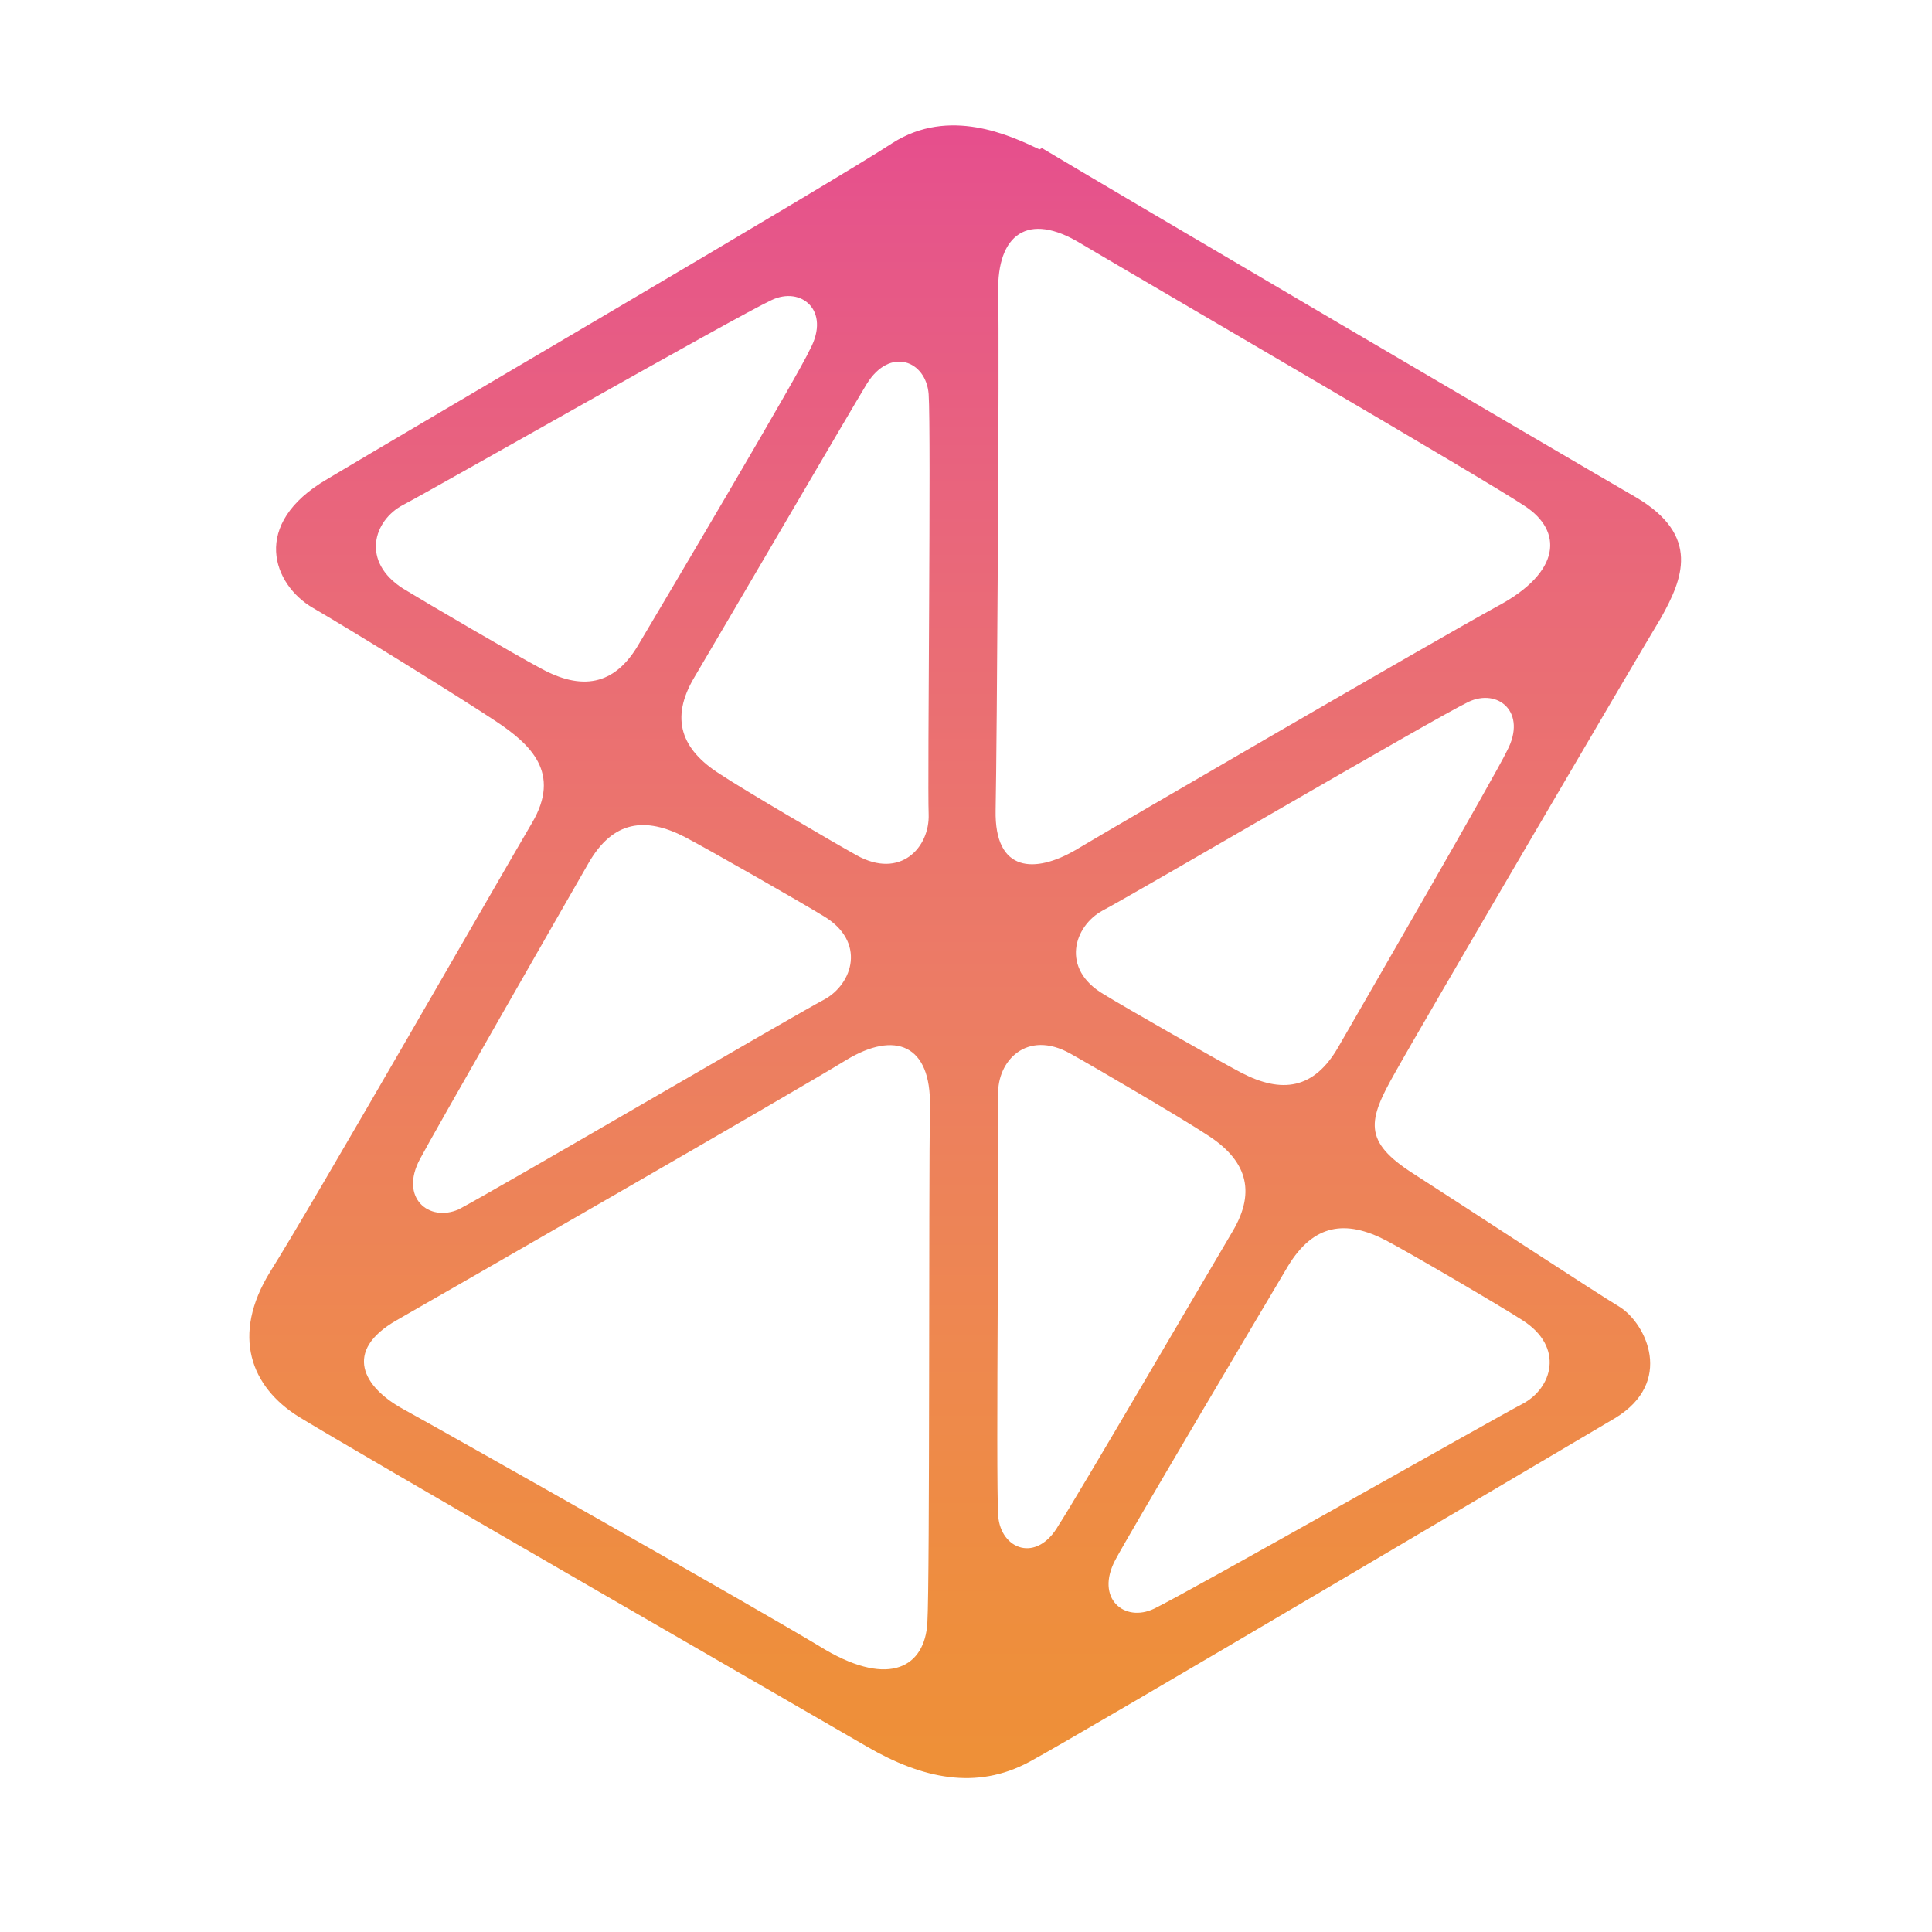 <svg id="logosandtypes_com" xmlns="http://www.w3.org/2000/svg" viewBox="0 0 150 150"><path d="M0 0h150v150H0V0z" fill="none"/><linearGradient id="a" gradientUnits="userSpaceOnUse" x1="-4.06" y1="139.548" x2="-4.06" y2="11.21" gradientTransform="translate(79 -1.5)"><stop offset="0" stop-color="#ee9037"/><stop offset=".1" stop-color="#ee8e3e"/><stop offset=".259" stop-color="#ee884f"/><stop offset=".458" stop-color="#ec7d63"/><stop offset=".69" stop-color="#ea6c76"/><stop offset=".945" stop-color="#e6558a"/><stop offset="1" stop-color="#e64e8d"/></linearGradient><path d="M129 47.9c1.6-2.9 3.1-6.3-2-9.3-5.2-3-41.1-24.1-46.1-27.1l-.2.1c-2.3-1.1-7-3.3-11.4-.5-4.4 2.9-37.9 22.5-43.9 26.1-6 3.5-4.2 8.2-1.1 10 3.1 1.8 11.5 7 14.2 8.8 2.7 1.8 5.1 4 2.8 7.9C39 67.8 24.1 93.8 21 98.7c-3.1 5-1.5 9 2.2 11.3 3.7 2.3 39.8 23.1 44.1 25.6 4.3 2.5 8.5 3.4 12.6 1.2s40.9-24 45.5-26.7c4.6-2.8 2.4-7.3.4-8.6-2-1.2-12.2-7.9-16.1-10.4-3.9-2.5-3.5-4.1-1.4-7.8 2-3.6 19-32.6 20.7-35.4zm-87 4c-1.9-1-8.9-5.1-10.7-6.2-3.3-2.1-2.3-5.3 0-6.5 2.3-1.2 25.8-14.6 28.6-15.9 2.3-1.1 4.6.8 3 3.8-.9 2-11.4 19.7-13.3 22.9-1.9 3.3-4.5 3.6-7.6 1.9zM32.6 90c1-1.9 11.2-19.7 13.1-23 1.9-3.3 4.4-3.6 7.5-2 1.9 1 8.9 5 10.7 6.1 3.4 2 2.3 5.3.1 6.5-2.3 1.2-25.7 14.9-28.4 16.3-2.3 1-4.6-.9-3-3.9zM72 126c-.2 3.4-2.9 5-7.9 2.1-4.9-3-29.7-17-32.8-18.7-3.1-1.7-4.7-4.5-.5-6.9 4.2-2.4 31-17.8 34.9-20.2 3.8-2.3 6.6-1.2 6.5 3.6-.1 6.3 0 36.7-.2 40.1zm.1-62.8c.1 2.6-2.2 5.1-5.6 3.2-1.8-1-8.8-5.1-10.6-6.3-3-1.9-3.9-4.3-2-7.5s12.3-21 13.4-22.8c1.8-2.9 4.6-1.8 4.8.8.2 2.9-.1 30.1 0 32.6zm5.4-40.5c-.1-4.5 2.3-6.3 6.4-3.8 5.4 3.2 31.7 18.5 34.5 20.4 2.9 1.9 2.9 5.1-2.2 7.8-5.1 2.8-29.7 17.1-32.7 18.9-3.1 1.8-6.3 1.8-6.2-3.1.1-4.8.3-35.7.2-40.2zm0 95c-.2-3 .1-30.2 0-32.7-.1-2.6 2.2-5.1 5.6-3.2 1.8 1 8.8 5.1 10.6 6.3 3 1.9 3.9 4.3 2 7.5s-12.3 21-13.5 22.8c-1.7 3-4.5 1.9-4.7-.7zm30.1-21.4c1.9 1 8.9 5.1 10.6 6.2 3.3 2.1 2.3 5.3 0 6.5-2.3 1.2-25.9 14.6-28.6 15.9-2.3 1.1-4.6-.8-3-3.8 1-1.9 11.5-19.6 13.4-22.8 2-3.3 4.5-3.6 7.6-2zm-3.7-15c-1.9 3.3-4.4 3.6-7.5 2-1.9-1-8.9-5-10.7-6.1-3.4-2-2.3-5.3-.1-6.5 2.3-1.2 25.7-14.9 28.4-16.2 2.3-1.1 4.6.8 3 3.8-.9 1.9-11.2 19.7-13.1 23z" fill="url(#a)"/></svg>
